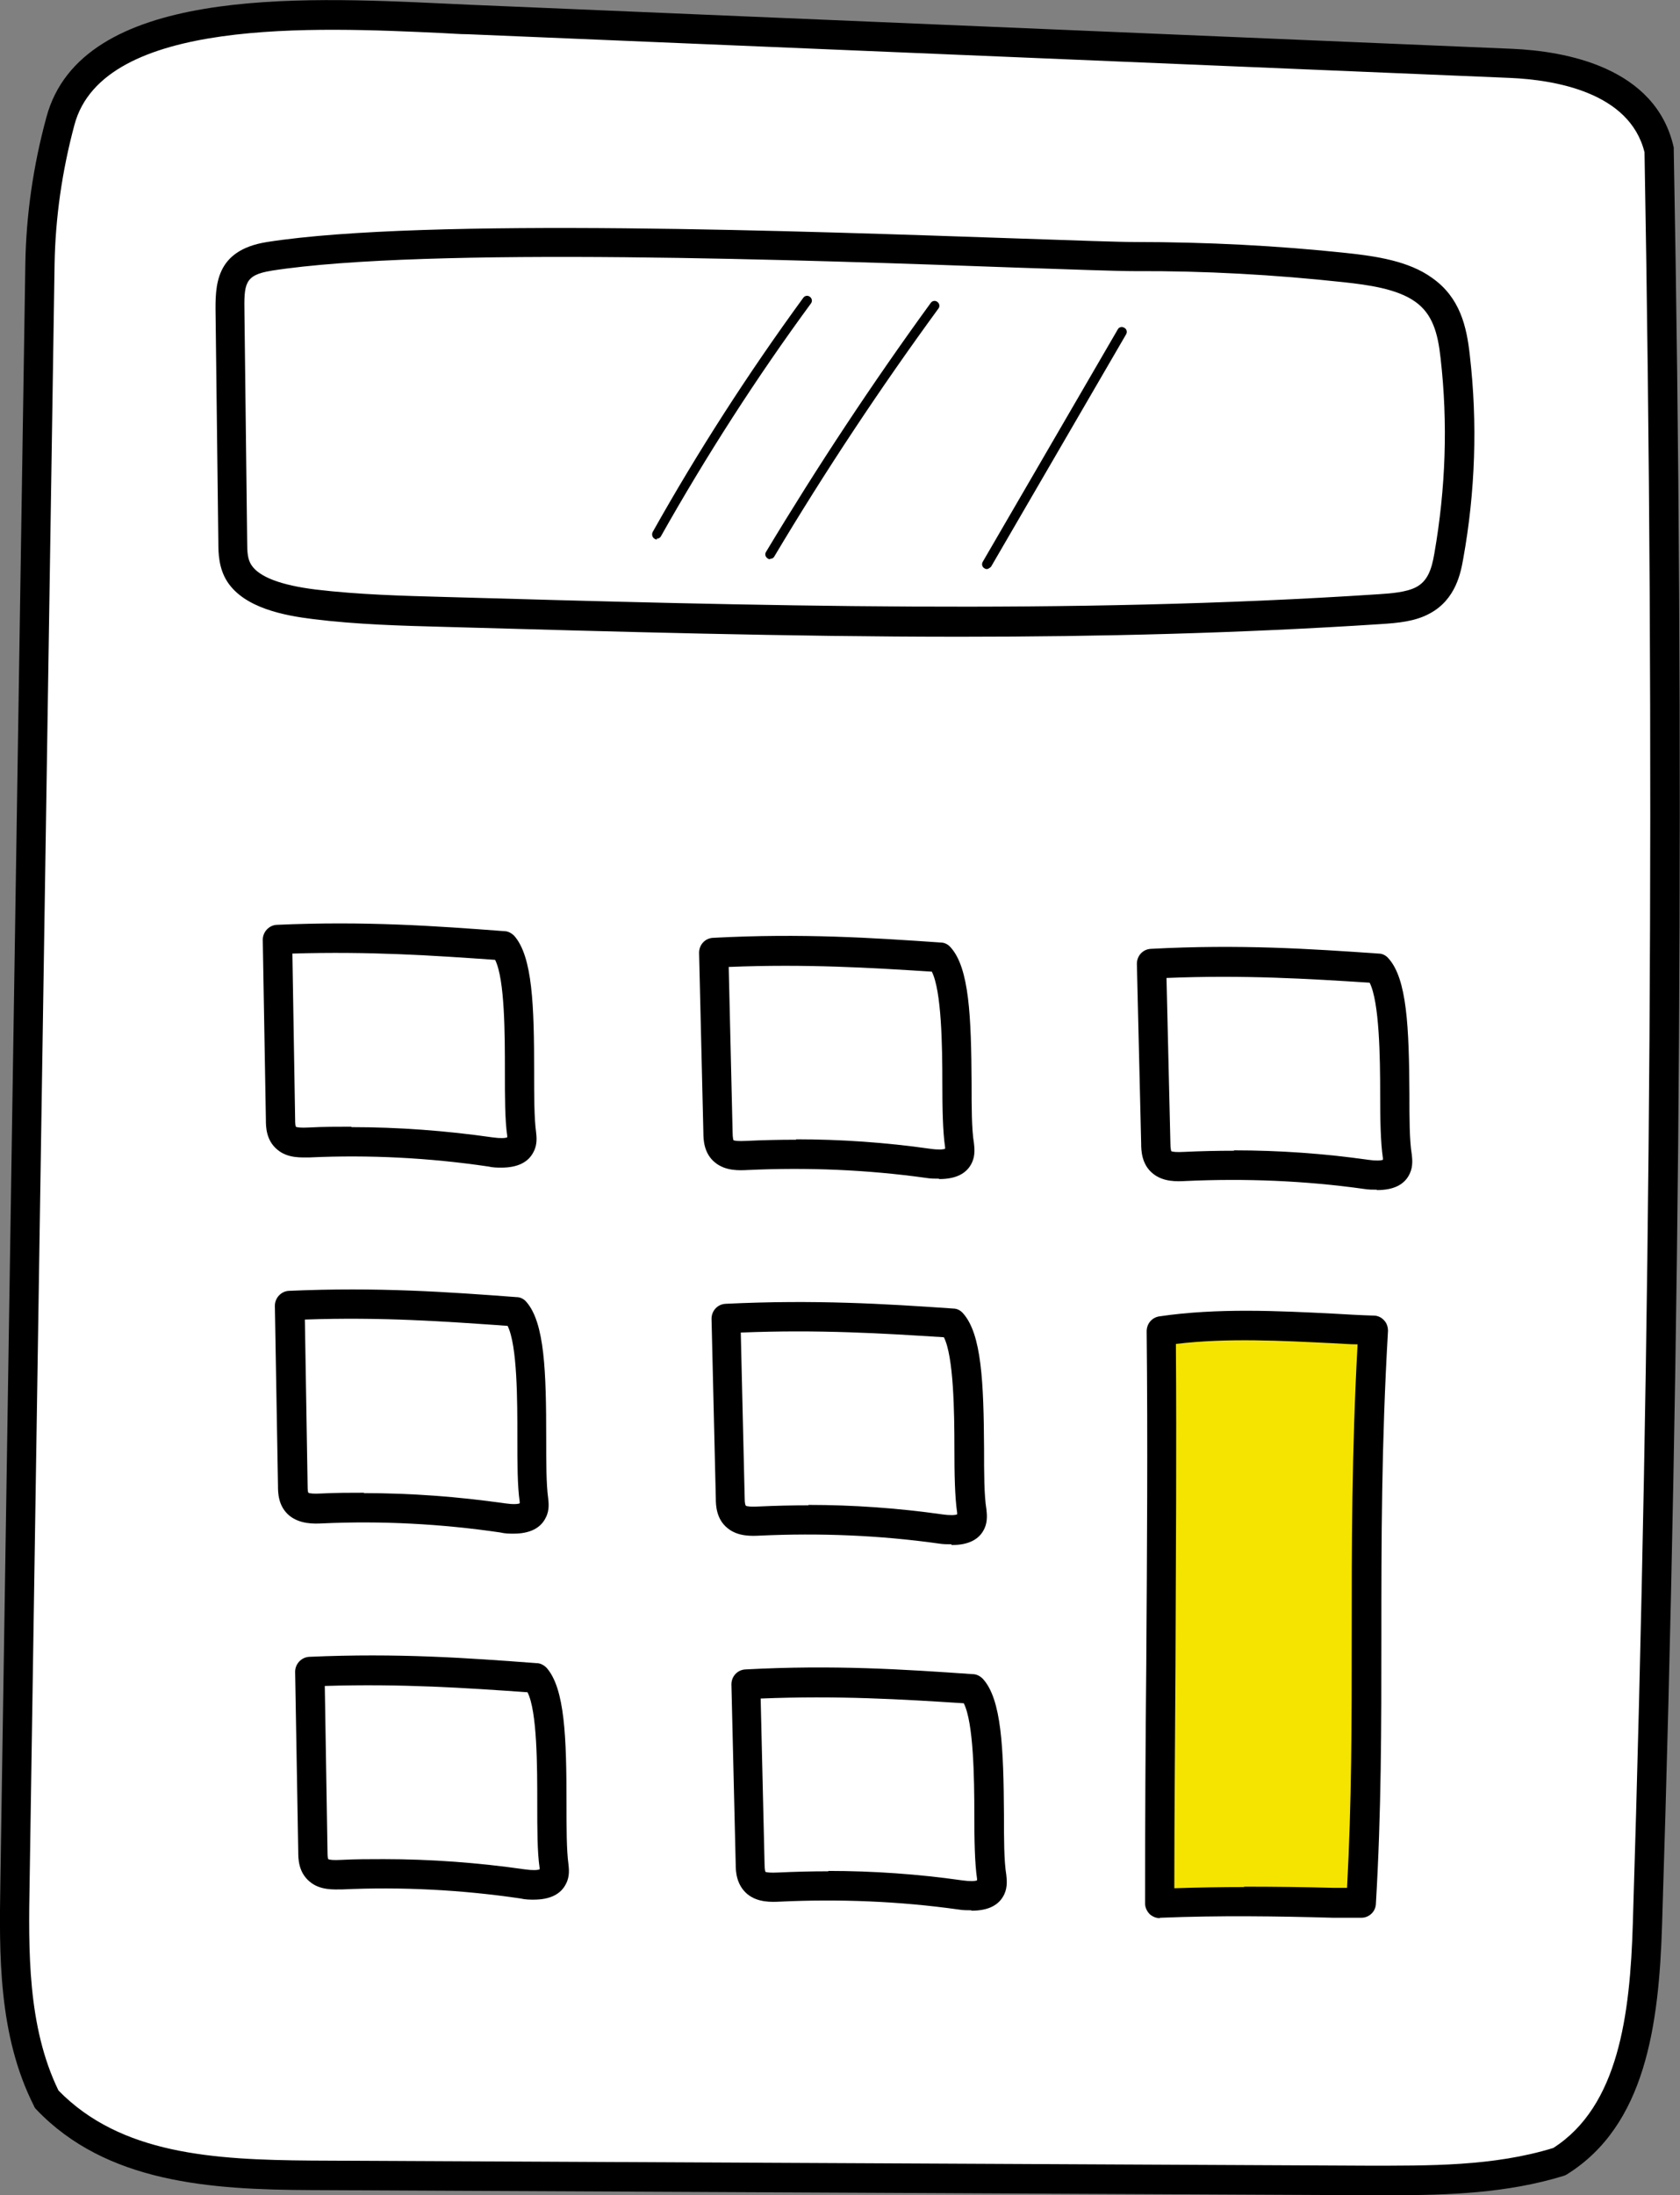 <svg width="49" height="64" viewBox="0 0 49 64" fill="none" xmlns="http://www.w3.org/2000/svg">
<rect x="0" y="0" width="49" height="64" fill="#808080" stroke="none"/>
<g clip-path="url(#clip0_219_2746)">
<path d="M13.668 0.562C23.812 0.987 33.944 1.411 44.087 1.847C45.77 1.916 47.965 2.455 48.397 4.394C48.716 21.628 48.602 38.873 48.067 56.106C47.988 58.688 47.681 61.671 45.497 63.036C43.689 63.598 41.756 63.587 39.868 63.587C29.6 63.541 19.343 63.484 9.074 63.438C6.357 63.426 3.354 63.3 1.364 61.223C0.398 59.296 0.409 57.047 0.443 54.89C0.682 39.171 0.921 23.441 1.171 7.722C1.194 6.311 1.399 4.922 1.762 3.557C2.763 -0.172 9.882 0.402 13.668 0.562Z" fill="white"/>
<path d="M40.596 64C40.357 64 40.107 64 39.868 64L9.074 63.851C6.14 63.839 3.104 63.644 1.057 61.499C1.023 61.464 1 61.43 0.989 61.395C-0.057 59.33 -0.023 56.955 0.011 54.855L0.739 7.687C0.762 6.276 0.966 4.842 1.353 3.419C2.376 -0.39 8.733 -0.092 12.941 0.103C13.202 0.115 13.452 0.126 13.691 0.138L44.11 1.423C45.645 1.491 48.295 1.95 48.818 4.302C48.818 4.325 48.818 4.36 48.818 4.394C49.136 21.559 49.023 38.964 48.477 56.117C48.386 59.055 47.988 61.969 45.702 63.392C45.668 63.415 45.634 63.426 45.6 63.438C43.951 63.943 42.245 64 40.574 64H40.596ZM1.706 60.948C3.525 62.807 6.22 62.967 9.063 62.99L39.857 63.139C41.676 63.139 43.553 63.162 45.304 62.623C47.203 61.407 47.544 58.756 47.624 56.083C48.158 38.953 48.272 21.582 47.965 4.44C47.533 2.685 45.338 2.329 44.053 2.272L13.646 0.998C13.407 0.998 13.157 0.975 12.895 0.964C9.199 0.792 3.013 0.505 2.172 3.637C1.808 4.991 1.615 6.356 1.592 7.699L0.864 54.867C0.83 56.84 0.796 59.078 1.706 60.948Z" fill="black"/>
<path d="M7.846 7.469C6.641 7.653 6.698 8.33 6.709 9.236L6.789 15.788C6.789 16.098 6.789 16.419 6.982 16.706C7.357 17.279 8.312 17.497 9.165 17.601C10.427 17.75 11.712 17.796 12.997 17.83C22.083 18.094 31.192 18.346 40.232 17.75C40.676 17.715 41.153 17.681 41.517 17.486C42.04 17.199 42.188 16.671 42.268 16.201C42.609 14.273 42.666 12.323 42.45 10.384C42.37 9.684 42.211 8.915 41.517 8.422C40.915 7.997 40.05 7.871 39.232 7.779C37.196 7.55 35.149 7.446 33.102 7.458C30.794 7.458 13.737 6.529 7.846 7.458V7.469Z" fill="white"/>
<path d="M28.008 18.564C22.959 18.564 17.933 18.415 12.986 18.277C11.712 18.243 10.405 18.209 9.12 18.048C8.289 17.945 7.13 17.727 6.629 16.958C6.379 16.568 6.368 16.132 6.368 15.811L6.288 9.167C6.277 8.33 6.265 7.297 7.789 7.056C12.417 6.333 23.652 6.747 29.691 6.953C31.385 7.01 32.602 7.056 33.114 7.056C35.172 7.056 37.253 7.16 39.288 7.378C40.13 7.469 41.085 7.607 41.767 8.1C42.586 8.674 42.779 9.523 42.87 10.361C43.098 12.334 43.03 14.342 42.677 16.293C42.609 16.671 42.472 17.474 41.699 17.887C41.278 18.117 40.789 18.163 40.243 18.197C36.184 18.461 32.09 18.564 27.996 18.564H28.008ZM7.914 7.894C7.118 8.02 7.118 8.284 7.13 9.144L7.209 15.788C7.209 16.098 7.221 16.304 7.334 16.476C7.562 16.82 8.187 17.061 9.211 17.188C10.461 17.337 11.746 17.371 12.997 17.405C21.935 17.658 31.169 17.922 40.198 17.325C40.562 17.302 41.017 17.268 41.301 17.119C41.631 16.947 41.756 16.614 41.836 16.132C42.165 14.25 42.234 12.334 42.017 10.441C41.938 9.707 41.779 9.144 41.267 8.789C40.744 8.422 39.925 8.307 39.186 8.227C37.173 8.009 35.138 7.894 33.102 7.905C32.579 7.905 31.351 7.859 29.645 7.802C23.63 7.584 12.451 7.183 7.903 7.894H7.914Z" fill="black"/>
<path d="M8.085 27.399L8.176 32.642C8.176 32.838 8.199 33.056 8.358 33.182C8.528 33.319 8.79 33.319 9.017 33.308C10.78 33.228 12.554 33.319 14.294 33.572C14.624 33.618 15.056 33.629 15.181 33.365C15.226 33.274 15.215 33.159 15.204 33.044C15.033 31.713 15.374 28.351 14.669 27.56C12.656 27.41 10.644 27.261 8.085 27.376V27.399Z" fill="white"/>
<path d="M14.635 34.042C14.51 34.042 14.385 34.042 14.237 34.008C12.52 33.755 10.768 33.664 9.04 33.744C8.801 33.744 8.392 33.778 8.085 33.514C7.755 33.239 7.755 32.838 7.755 32.642L7.664 27.399C7.664 27.17 7.846 26.974 8.073 26.963C10.655 26.848 12.713 26.997 14.703 27.147C14.817 27.147 14.919 27.204 14.999 27.284C15.533 27.892 15.579 29.315 15.579 31.254C15.579 31.943 15.579 32.597 15.636 33.01C15.647 33.124 15.681 33.354 15.567 33.572C15.419 33.882 15.101 34.042 14.623 34.042H14.635ZM10.245 32.861C11.621 32.861 12.997 32.964 14.362 33.159C14.601 33.193 14.737 33.182 14.794 33.159V33.113C14.726 32.654 14.726 31.966 14.726 31.254C14.726 30.164 14.726 28.558 14.441 27.984C12.645 27.858 10.78 27.732 8.528 27.801L8.608 32.631C8.608 32.78 8.619 32.838 8.631 32.849C8.665 32.872 8.79 32.883 9.006 32.872C9.415 32.849 9.836 32.849 10.257 32.849L10.245 32.861Z" fill="black"/>
<path d="M20.811 27.766C20.856 29.51 20.89 31.266 20.936 33.01C20.936 33.205 20.958 33.423 21.118 33.549C21.288 33.687 21.55 33.687 21.777 33.675C23.54 33.583 25.314 33.664 27.065 33.905C27.395 33.95 27.827 33.962 27.952 33.698C27.997 33.595 27.986 33.492 27.975 33.377C27.793 32.046 28.111 28.673 27.406 27.892C25.393 27.766 23.381 27.628 20.822 27.755L20.811 27.766Z" fill="white"/>
<path d="M27.383 34.364C27.269 34.364 27.144 34.364 27.008 34.341C25.279 34.1 23.54 34.031 21.811 34.111C21.572 34.123 21.163 34.146 20.856 33.893C20.526 33.629 20.515 33.216 20.515 33.021L20.39 27.778C20.39 27.548 20.56 27.353 20.799 27.342C23.392 27.204 25.45 27.342 27.44 27.479C27.554 27.479 27.656 27.537 27.724 27.617C28.27 28.214 28.327 29.636 28.338 31.576C28.338 32.264 28.338 32.918 28.407 33.331C28.418 33.446 28.452 33.675 28.35 33.893C28.202 34.214 27.884 34.375 27.395 34.375L27.383 34.364ZM23.221 33.216C24.529 33.216 25.837 33.308 27.133 33.492C27.372 33.526 27.508 33.514 27.565 33.492V33.446C27.497 32.987 27.485 32.298 27.485 31.587C27.485 30.497 27.463 28.891 27.178 28.328C25.382 28.214 23.517 28.099 21.254 28.191L21.368 33.021C21.368 33.17 21.39 33.228 21.39 33.239C21.424 33.262 21.549 33.274 21.766 33.262C22.255 33.239 22.732 33.228 23.221 33.228V33.216Z" fill="black"/>
<path d="M33.58 28.087C33.626 29.831 33.66 31.587 33.705 33.331C33.705 33.526 33.728 33.744 33.887 33.87C34.058 34.008 34.319 34.008 34.547 33.996C36.309 33.905 38.083 33.985 39.834 34.226C40.164 34.272 40.596 34.283 40.721 34.019C40.767 33.916 40.755 33.813 40.744 33.698C40.562 32.367 40.881 28.994 40.176 28.214C38.163 28.087 36.15 27.95 33.591 28.076L33.58 28.087Z" fill="white"/>
<path d="M40.153 34.685C40.039 34.685 39.914 34.685 39.777 34.662C38.06 34.421 36.309 34.352 34.581 34.432C34.342 34.444 33.932 34.467 33.625 34.214C33.296 33.95 33.284 33.538 33.284 33.342L33.159 28.099C33.159 27.869 33.33 27.674 33.569 27.663C36.161 27.525 38.219 27.663 40.209 27.801C40.323 27.801 40.426 27.858 40.494 27.938C41.04 28.535 41.096 29.958 41.108 31.897C41.108 32.585 41.108 33.239 41.176 33.652C41.188 33.767 41.222 33.996 41.119 34.214C40.971 34.536 40.653 34.696 40.164 34.696L40.153 34.685ZM35.991 33.538C37.298 33.538 38.606 33.629 39.903 33.813C40.141 33.847 40.278 33.836 40.335 33.813V33.767C40.266 33.308 40.255 32.62 40.255 31.908C40.255 30.818 40.232 29.212 39.948 28.65C38.151 28.535 36.286 28.42 34.023 28.512L34.137 33.342C34.137 33.492 34.16 33.549 34.16 33.56C34.194 33.583 34.319 33.595 34.535 33.583C35.024 33.56 35.502 33.549 35.991 33.549V33.538Z" fill="black"/>
<path d="M8.448 38.07C8.482 39.814 8.505 41.569 8.539 43.313C8.539 43.508 8.562 43.726 8.721 43.852C8.892 43.99 9.153 43.99 9.381 43.978C11.143 43.898 12.917 43.99 14.657 44.242C14.987 44.288 15.419 44.3 15.544 44.036C15.59 43.944 15.578 43.829 15.567 43.715C15.396 42.384 15.737 39.022 15.032 38.23C13.02 38.081 11.007 37.932 8.448 38.047V38.07Z" fill="white"/>
<path d="M14.987 44.713C14.862 44.713 14.737 44.713 14.589 44.678C12.872 44.426 11.121 44.334 9.393 44.414C9.154 44.426 8.744 44.437 8.437 44.185C8.108 43.91 8.108 43.508 8.108 43.313L8.017 38.07C8.017 37.84 8.199 37.645 8.426 37.634C11.019 37.519 13.077 37.668 15.067 37.817C15.181 37.817 15.283 37.874 15.351 37.955C15.886 38.563 15.931 39.986 15.931 41.925C15.931 42.613 15.931 43.267 15.988 43.68C15.999 43.795 16.034 44.024 15.92 44.242C15.772 44.552 15.454 44.713 14.976 44.713H14.987ZM10.609 43.531C11.985 43.531 13.361 43.634 14.726 43.829C14.976 43.864 15.101 43.852 15.158 43.829V43.783C15.09 43.325 15.09 42.636 15.09 41.925C15.09 40.835 15.09 39.228 14.805 38.655C13.009 38.529 11.155 38.391 8.892 38.471L8.972 43.301C8.972 43.451 8.983 43.508 8.995 43.52C9.029 43.542 9.154 43.554 9.37 43.542C9.791 43.52 10.2 43.52 10.621 43.52L10.609 43.531Z" fill="black"/>
<path d="M21.174 38.425C21.219 40.169 21.253 41.925 21.299 43.669C21.299 43.864 21.322 44.082 21.481 44.208C21.651 44.346 21.913 44.346 22.14 44.334C23.903 44.242 25.677 44.323 27.428 44.564C27.758 44.609 28.19 44.621 28.315 44.357C28.361 44.254 28.349 44.151 28.338 44.036C28.156 42.705 28.474 39.332 27.769 38.551C25.757 38.425 23.744 38.288 21.185 38.414L21.174 38.425Z" fill="white"/>
<path d="M27.746 45.023C27.633 45.023 27.508 45.023 27.371 45C25.654 44.759 23.903 44.69 22.174 44.77C21.936 44.782 21.526 44.805 21.219 44.552C20.889 44.288 20.878 43.875 20.878 43.692L20.753 38.448C20.753 38.219 20.924 38.024 21.162 38.012C23.755 37.886 25.813 38.012 27.803 38.15C27.917 38.15 28.019 38.207 28.088 38.288C28.633 38.896 28.69 40.307 28.702 42.246C28.702 42.934 28.702 43.588 28.77 44.001C28.781 44.116 28.815 44.346 28.713 44.564C28.565 44.885 28.247 45.045 27.758 45.045L27.746 45.023ZM23.573 43.875C24.881 43.875 26.189 43.967 27.485 44.151C27.724 44.185 27.86 44.173 27.917 44.151V44.105C27.849 43.646 27.837 42.957 27.837 42.246C27.837 41.156 27.815 39.55 27.53 38.987C25.734 38.873 23.88 38.758 21.606 38.85L21.72 43.68C21.72 43.829 21.742 43.887 21.754 43.898C21.788 43.921 21.913 43.933 22.129 43.921C22.618 43.898 23.096 43.887 23.584 43.887L23.573 43.875Z" fill="black"/>
<path d="M9.029 48.74L9.12 53.983C9.12 54.179 9.143 54.397 9.302 54.523C9.473 54.66 9.734 54.66 9.962 54.649C11.724 54.569 13.498 54.66 15.238 54.913C15.568 54.959 16 54.97 16.125 54.706C16.171 54.615 16.159 54.5 16.148 54.385C15.977 53.054 16.319 49.692 15.613 48.901C13.601 48.752 11.588 48.602 9.029 48.717V48.74Z" fill="white"/>
<path d="M15.579 55.383C15.454 55.383 15.329 55.383 15.181 55.349C13.464 55.096 11.713 55.005 9.984 55.085C9.746 55.085 9.336 55.119 9.029 54.855C8.699 54.58 8.699 54.179 8.699 53.983L8.608 48.74C8.608 48.511 8.79 48.316 9.018 48.304C11.611 48.189 13.657 48.339 15.647 48.488C15.761 48.488 15.863 48.545 15.943 48.625C16.477 49.233 16.523 50.656 16.523 52.595C16.523 53.284 16.523 53.938 16.58 54.351C16.591 54.465 16.625 54.695 16.512 54.913C16.364 55.223 16.045 55.383 15.568 55.383H15.579ZM11.19 54.202C12.566 54.202 13.942 54.305 15.306 54.5C15.545 54.534 15.681 54.523 15.738 54.5V54.454C15.67 53.995 15.67 53.307 15.67 52.595C15.67 51.505 15.67 49.899 15.386 49.337C13.589 49.211 11.724 49.084 9.473 49.153L9.552 53.983C9.552 54.133 9.564 54.19 9.575 54.202C9.609 54.224 9.734 54.236 9.95 54.224C10.36 54.202 10.78 54.202 11.201 54.202H11.19Z" fill="black"/>
<path d="M21.754 49.096C21.799 50.84 21.834 52.595 21.879 54.339C21.879 54.534 21.902 54.752 22.061 54.879C22.232 55.016 22.493 55.016 22.721 55.005C24.483 54.913 26.257 54.993 28.008 55.234C28.338 55.28 28.77 55.291 28.895 55.028C28.941 54.924 28.929 54.821 28.918 54.706C28.736 53.375 29.054 50.002 28.349 49.222C26.337 49.096 24.324 48.958 21.765 49.084L21.754 49.096Z" fill="white"/>
<path d="M28.326 55.693C28.213 55.693 28.088 55.693 27.951 55.67C26.234 55.429 24.483 55.36 22.755 55.441C22.516 55.452 22.106 55.475 21.799 55.223C21.47 54.947 21.458 54.546 21.458 54.351L21.333 49.107C21.333 48.878 21.504 48.683 21.742 48.671C24.335 48.533 26.382 48.671 28.372 48.809C28.486 48.809 28.588 48.866 28.668 48.947C29.213 49.543 29.27 50.966 29.282 52.905C29.282 53.593 29.282 54.247 29.35 54.66C29.361 54.775 29.395 55.005 29.293 55.223C29.145 55.544 28.827 55.705 28.338 55.705L28.326 55.693ZM24.165 54.546C25.472 54.546 26.78 54.638 28.065 54.821C28.304 54.855 28.44 54.844 28.497 54.821V54.775C28.429 54.316 28.418 53.628 28.418 52.916C28.418 51.827 28.395 50.22 28.11 49.658C26.314 49.543 24.449 49.428 22.186 49.52L22.3 54.351C22.3 54.5 22.322 54.557 22.322 54.569C22.356 54.592 22.482 54.603 22.698 54.592C23.187 54.569 23.664 54.557 24.153 54.557L24.165 54.546Z" fill="black"/>
<path d="M33.876 38.792C33.932 44.265 33.83 49.738 33.83 55.487C35.831 55.395 37.833 55.452 39.698 55.487C40.028 49.91 39.686 45.206 40.062 38.781C38.163 38.712 35.934 38.494 33.876 38.804V38.792Z" fill="#F5E400"/>
<path d="M33.831 55.923C33.717 55.923 33.614 55.877 33.535 55.808C33.455 55.727 33.398 55.613 33.398 55.498C33.398 53.146 33.41 50.805 33.433 48.556C33.455 45.206 33.478 42.039 33.444 38.815C33.444 38.597 33.592 38.414 33.808 38.379C35.502 38.127 37.31 38.219 38.902 38.299C39.3 38.322 39.687 38.345 40.074 38.356C40.187 38.356 40.301 38.414 40.369 38.494C40.449 38.574 40.483 38.689 40.483 38.804C40.29 42.12 40.29 44.977 40.29 47.73C40.29 50.335 40.29 52.802 40.13 55.51C40.119 55.739 39.926 55.911 39.71 55.911H38.88C37.242 55.865 35.548 55.842 33.853 55.911H33.831V55.923ZM36.287 55.005C37.162 55.005 38.027 55.016 38.88 55.039H39.289C39.425 52.526 39.425 50.197 39.425 47.73C39.425 45.08 39.425 42.338 39.596 39.194C39.357 39.194 39.107 39.171 38.857 39.16C37.424 39.091 35.798 38.999 34.297 39.182C34.319 42.292 34.297 45.344 34.285 48.556C34.274 50.668 34.251 52.848 34.251 55.051C34.934 55.028 35.616 55.016 36.287 55.016V55.005Z" fill="black"/>
<path d="M19.161 15.73C19.161 15.73 19.116 15.73 19.093 15.707C19.025 15.673 19.002 15.581 19.036 15.512C20.355 13.16 21.834 10.866 23.426 8.686C23.471 8.617 23.562 8.605 23.619 8.651C23.687 8.697 23.698 8.789 23.653 8.846C22.061 11.015 20.594 13.298 19.275 15.639C19.252 15.684 19.195 15.707 19.15 15.707L19.161 15.73Z" fill="black"/>
<path d="M22.459 16.304C22.459 16.304 22.413 16.304 22.39 16.281C22.322 16.235 22.299 16.155 22.345 16.086C23.835 13.608 25.449 11.164 27.144 8.835C27.189 8.766 27.28 8.754 27.337 8.8C27.405 8.846 27.417 8.938 27.371 8.995C25.677 11.313 24.062 13.745 22.584 16.224C22.561 16.27 22.515 16.293 22.459 16.293V16.304Z" fill="black"/>
<path d="M28.781 16.591C28.781 16.591 28.735 16.591 28.713 16.568C28.645 16.534 28.622 16.442 28.667 16.373L32.602 9.603C32.636 9.535 32.727 9.512 32.795 9.558C32.863 9.592 32.886 9.684 32.841 9.753L28.906 16.522C28.906 16.522 28.838 16.591 28.781 16.591Z" fill="black"/>
</g>
<defs>
<clipPath id="clip0_219_2746">
<rect width="49" height="64" fill="white"/>
</clipPath>
</defs>
</svg>

